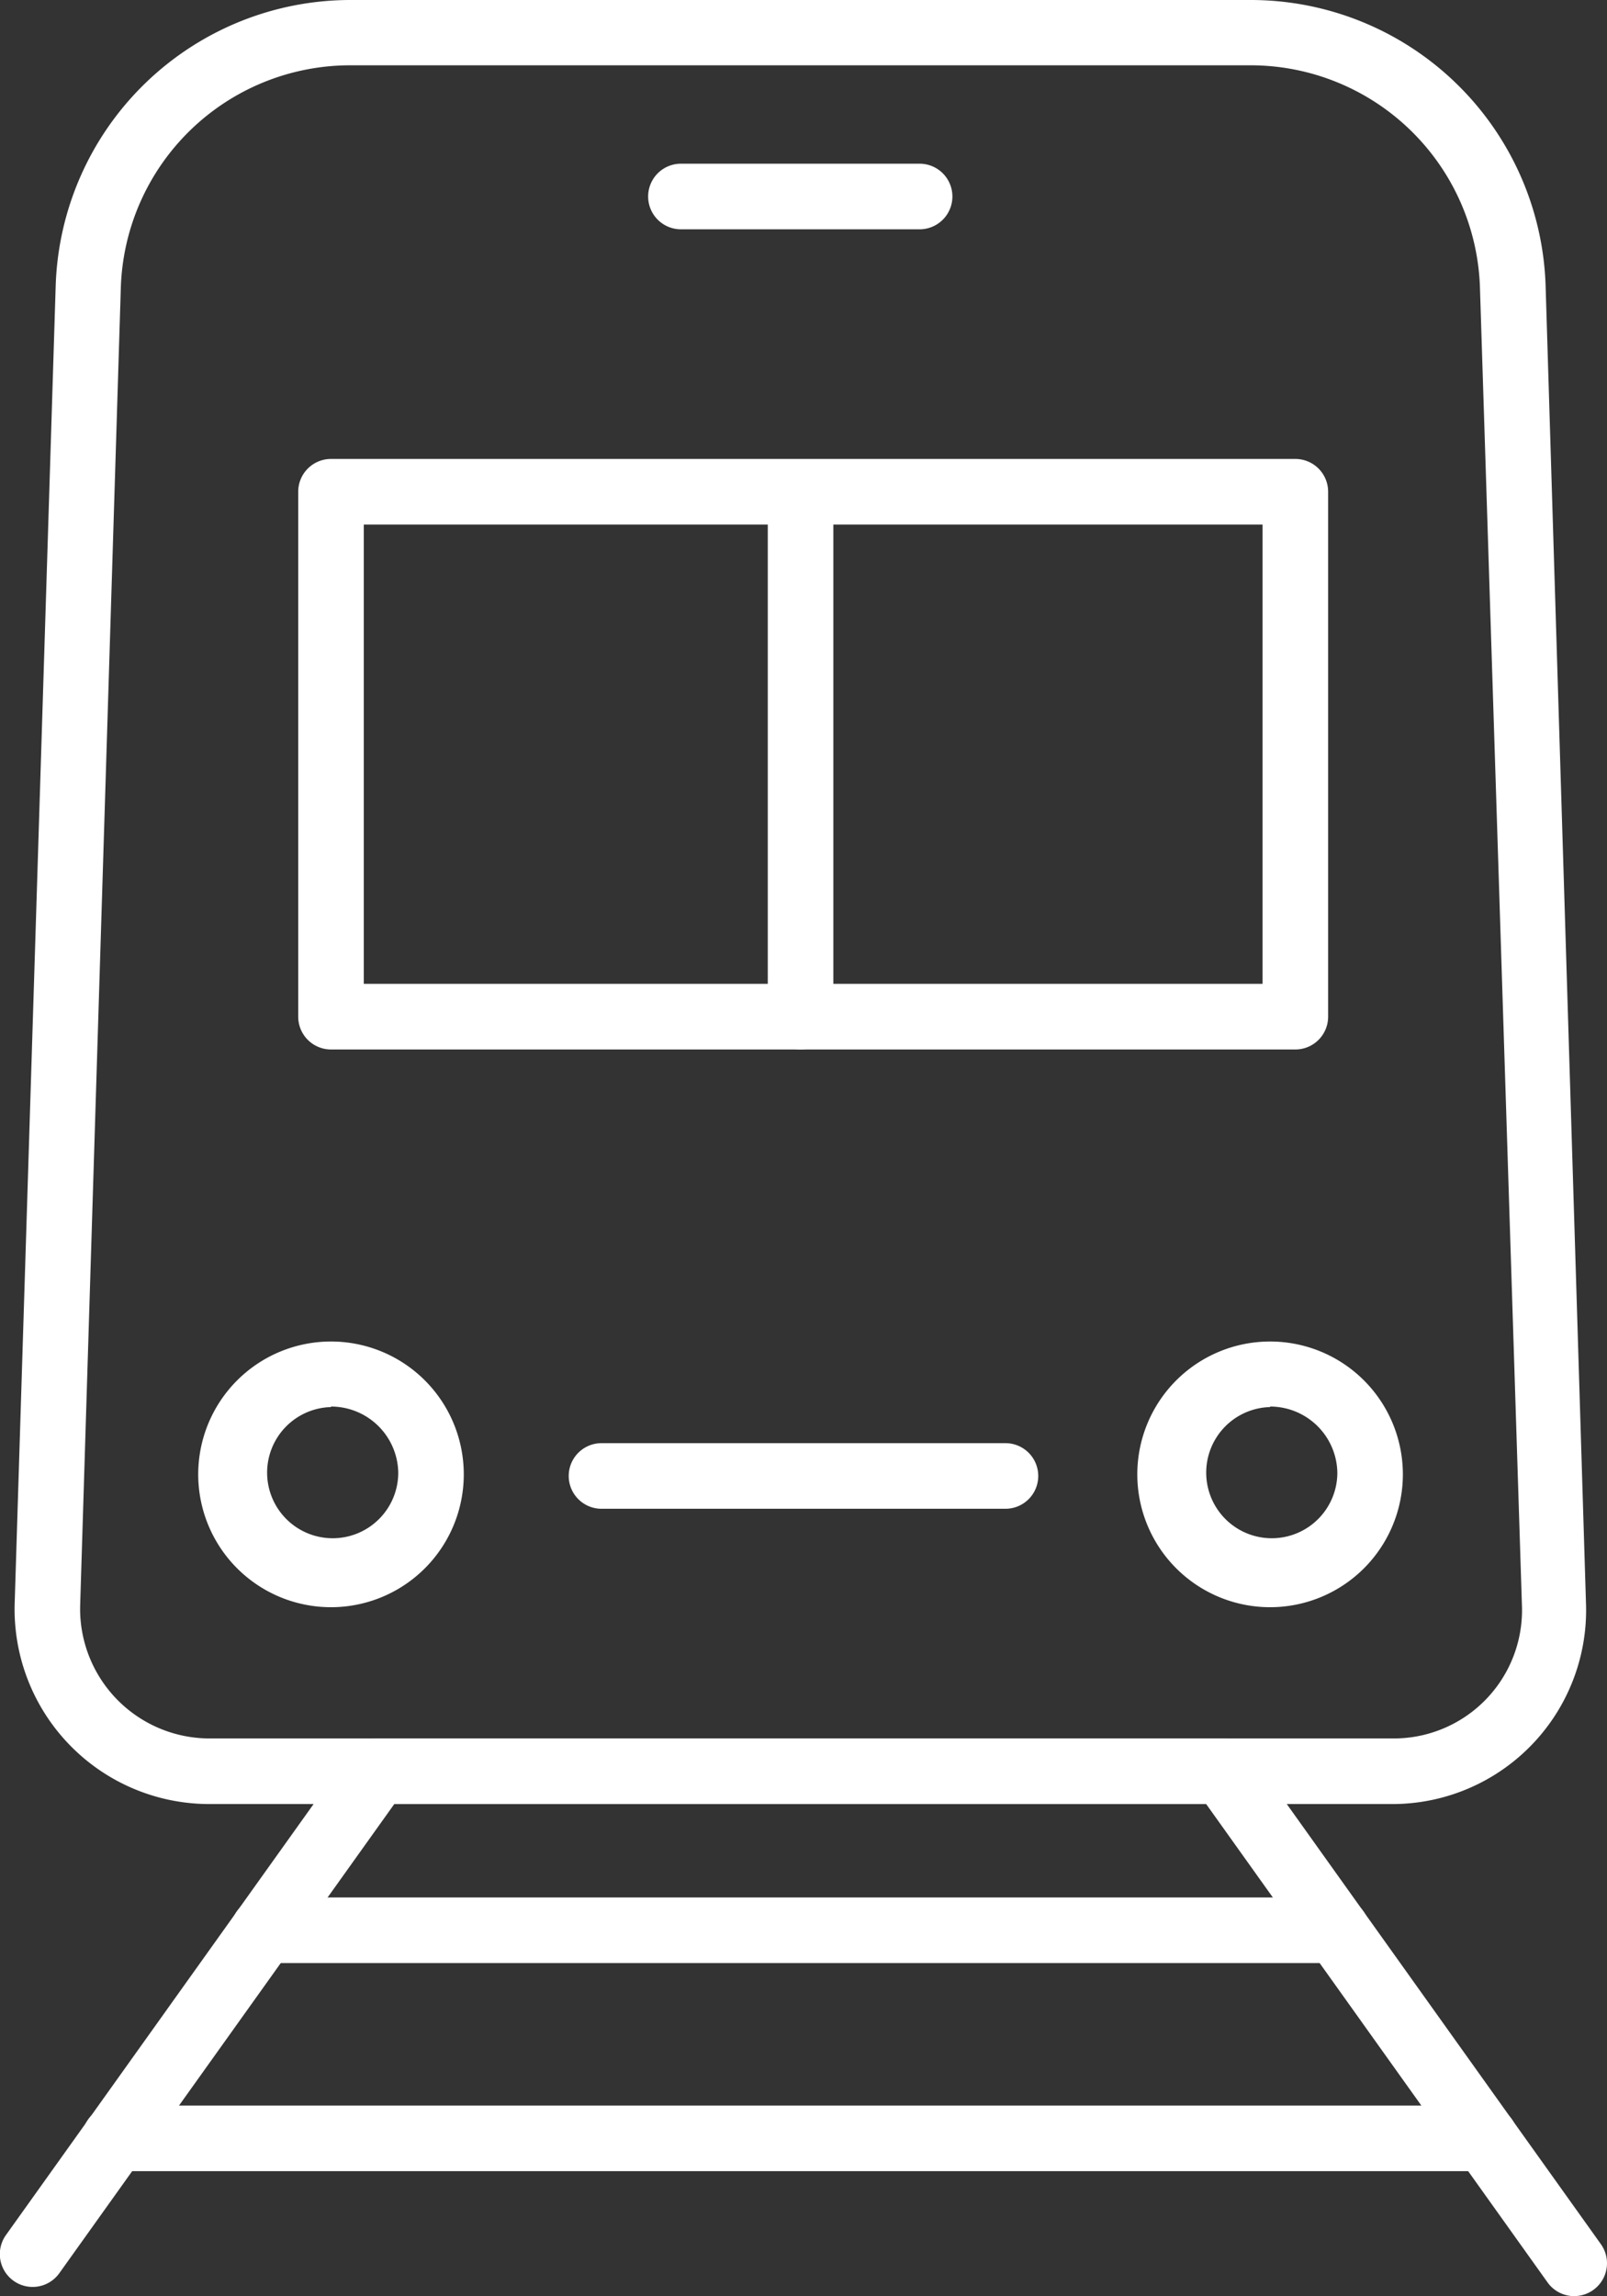 <svg xmlns="http://www.w3.org/2000/svg" width="38.039" height="54.323" viewBox="0 0 38.039 54.323"><rect x="0" y="0" width="38.039" height="54.323" fill="#333333" stroke="none"/><g transform="translate(-12.495 -2.01)"><path d="M38.687,8.552h-5.65a.776.776,0,0,1,0-1.552h5.65a.776.776,0,1,1,0,1.552Z" transform="translate(-4.424 -1.117)" fill="#fff"/><path d="M45.584,44.691H17.542a4.61,4.61,0,0,1-4.6-4.766l.97-31.147A6.985,6.985,0,0,1,20.895,2.01h21.3a6.985,6.985,0,0,1,6.985,6.768l.955,31.147a4.587,4.587,0,0,1-4.548,4.766ZM20.887,3.555a5.433,5.433,0,0,0-5.433,5.262l-.962,31.155a3.066,3.066,0,0,0,3.05,3.167H45.584a3.035,3.035,0,0,0,3.035-3.159L47.626,8.825a5.433,5.433,0,0,0-5.433-5.27Z" transform="translate(-0.099 0)" fill="#fff"/><path d="M50.323,49.187a3.143,3.143,0,1,1,3.143-3.143A3.143,3.143,0,0,1,50.323,49.187Zm0-4.735A1.552,1.552,0,1,0,51.915,46a1.591,1.591,0,0,0-1.591-1.56Z" transform="translate(-7.764 -9.153)" fill="#fff"/><path d="M21.683,49.187a3.143,3.143,0,1,1,3.143-3.143A3.143,3.143,0,0,1,21.683,49.187Zm0-4.735A1.552,1.552,0,1,0,23.275,46a1.591,1.591,0,0,0-1.591-1.56Z" transform="translate(-1.353 -9.153)" fill="#fff"/><path d="M49.762,68.195a.776.776,0,0,1-.636-.326l-8.08-11.316H21.828L13.9,67.651a.776.776,0,0,1-1.265-.9L20.8,55.318A.776.776,0,0,1,21.425,55H41.442a.776.776,0,0,1,.636.326l8.313,11.642a.777.777,0,0,1-.629,1.226Z" transform="translate(0 -11.862)" fill="#fff"/><path d="M45.712,61.4h-25.4a.776.776,0,0,1,0-1.552h25.4a.776.776,0,0,1,0,1.552Z" transform="translate(-1.577 -12.947)" fill="#fff"/><path d="M48.212,67.742H15.776a.776.776,0,0,1,0-1.552H48.212a.776.776,0,0,1,0,1.552Z" transform="translate(-0.561 -14.366)" fill="#fff"/><path d="M45.193,29.971H22.366a.776.776,0,0,1-.776-.776V16.776A.776.776,0,0,1,22.366,16H45.193a.776.776,0,0,1,.776.776V29.195A.776.776,0,0,1,45.193,29.971ZM23.142,28.418H44.417V17.552H23.142Z" transform="translate(-2.036 -3.132)" fill="#fff"/><path d="M36.686,30a.776.776,0,0,1-.776-.776V16.906a.776.776,0,1,1,1.552,0V29.224A.776.776,0,0,1,36.686,30Z" transform="translate(-5.241 -3.161)" fill="#fff"/><path d="M40.178,47.552H30.616a.776.776,0,0,1,0-1.552h9.562a.776.776,0,1,1,0,1.552Z" transform="translate(-3.883 -9.847)" fill="#fff"/></g></svg>